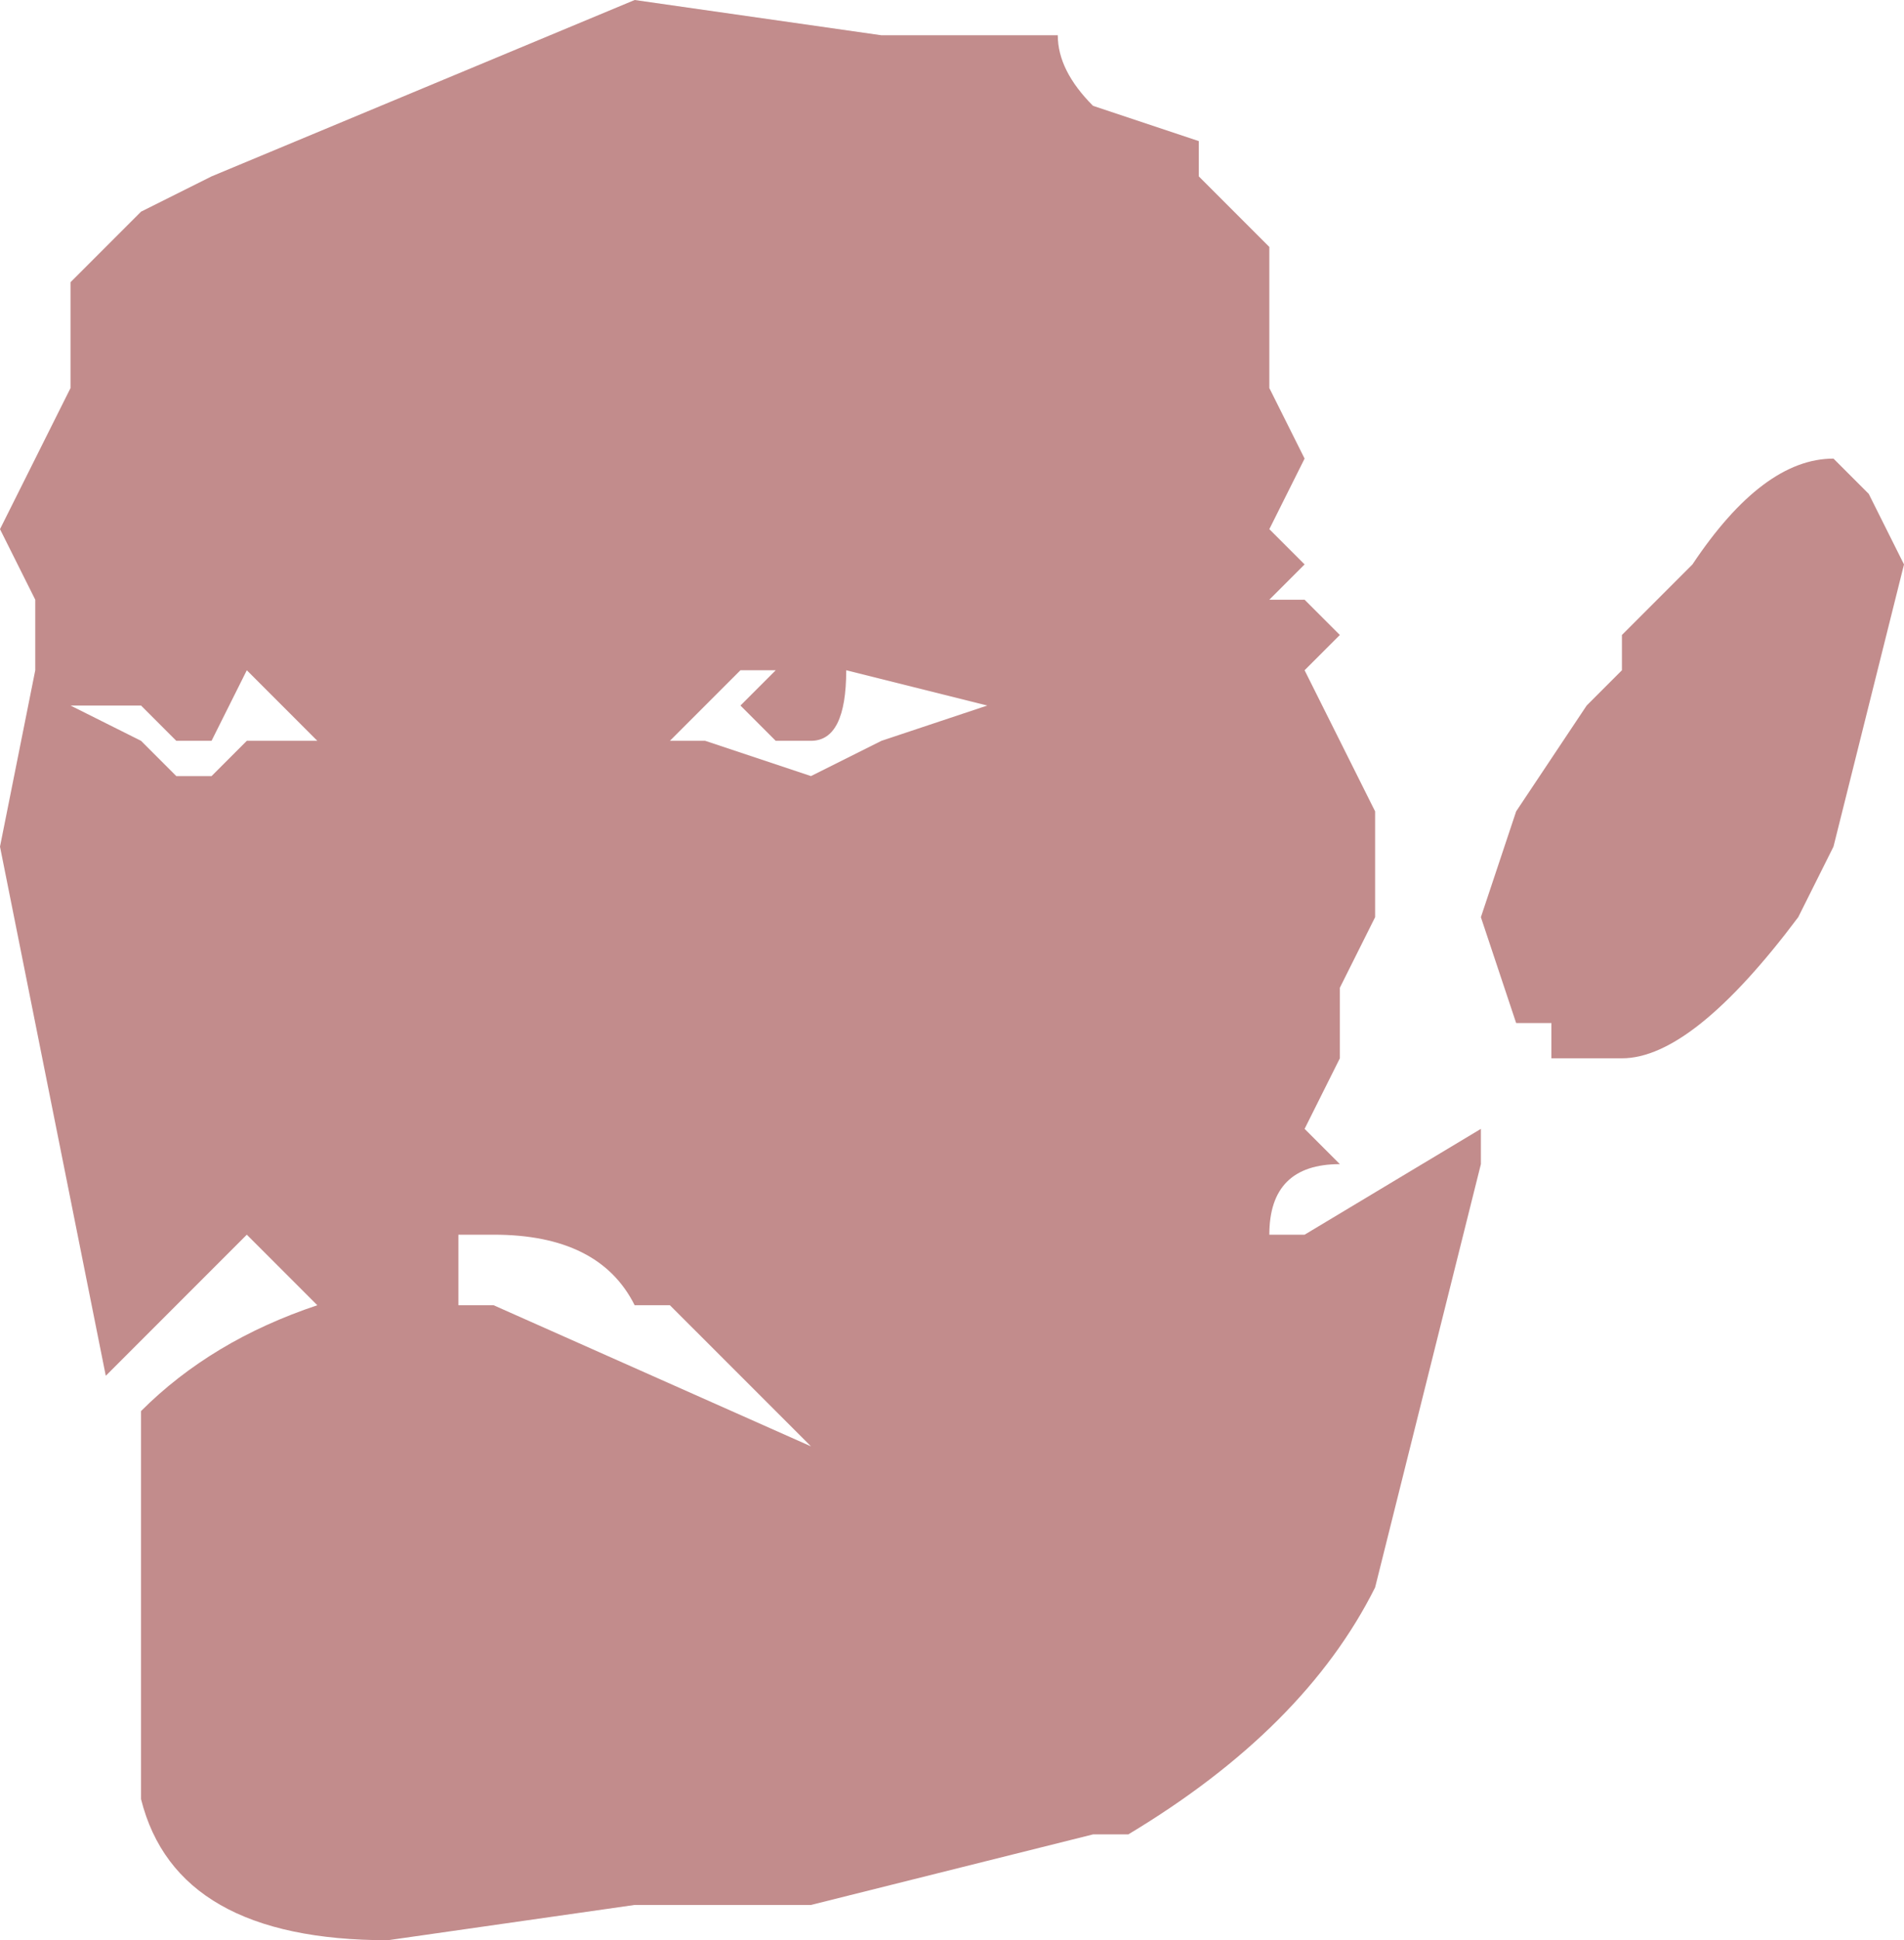 <?xml version="1.0" encoding="UTF-8" standalone="no"?>
<svg xmlns:xlink="http://www.w3.org/1999/xlink" height="2.75px" width="2.7px" xmlns="http://www.w3.org/2000/svg">
  <g transform="matrix(1.0, 0.0, 0.0, 1.0, 1.15, 0.95)">
    <path d="M0.55 -0.7 L0.65 -0.6 0.65 -0.4 0.7 -0.3 0.65 -0.2 0.7 -0.15 0.65 -0.1 0.7 -0.1 0.75 -0.05 0.7 0.0 0.8 0.2 0.8 0.35 0.75 0.45 0.75 0.55 0.7 0.65 0.75 0.7 Q0.65 0.7 0.65 0.8 L0.7 0.8 0.95 0.65 0.95 0.7 0.8 1.3 Q0.7 1.5 0.45 1.65 L0.4 1.65 0.0 1.75 -0.25 1.75 -0.6 1.8 Q-0.9 1.8 -0.95 1.6 L-0.95 1.05 -0.95 1.05 Q-0.85 0.95 -0.7 0.9 L-0.8 0.8 -1.0 1.0 -1.15 0.25 -1.1 0.0 -1.1 -0.1 -1.15 -0.2 -1.05 -0.4 -1.05 -0.55 -1.0 -0.6 -1.0 -0.6 -0.95 -0.65 -0.85 -0.7 -0.25 -0.95 0.1 -0.9 0.2 -0.9 0.25 -0.9 0.35 -0.9 Q0.35 -0.85 0.4 -0.8 L0.55 -0.75 0.55 -0.7 M-0.75 0.1 L-0.7 0.1 -0.8 0.0 -0.85 0.1 -0.9 0.1 -0.95 0.05 -0.95 0.05 -0.95 0.0 -0.95 0.05 -1.05 0.05 -1.05 0.05 -0.95 0.1 -0.9 0.15 -0.85 0.15 -0.8 0.1 -0.75 0.1 M-0.3 0.0 L-0.3 0.0 -0.25 -0.05 -0.3 0.0 M0.25 0.05 L0.05 0.0 Q0.05 0.1 0.0 0.1 L0.0 0.1 -0.05 0.1 -0.1 0.05 -0.05 0.0 -0.1 0.0 -0.2 0.1 -0.15 0.1 0.0 0.15 0.1 0.1 0.25 0.05 M1.15 0.0 L1.15 -0.05 1.25 -0.15 Q1.35 -0.3 1.45 -0.3 L1.5 -0.25 1.5 -0.25 1.55 -0.15 1.5 0.05 1.45 0.25 1.4 0.35 Q1.25 0.55 1.15 0.55 L1.1 0.55 1.05 0.55 1.05 0.5 1.0 0.5 0.95 0.35 1.0 0.2 1.1 0.05 1.15 0.0 M-0.25 0.9 Q-0.3 0.8 -0.45 0.8 L-0.5 0.8 -0.5 0.9 -0.45 0.9 0.0 1.1 0.0 1.1 -0.2 0.9 -0.25 0.9" fill="#c28c8c" fill-rule="evenodd" stroke="none"/>
  </g>
</svg>
